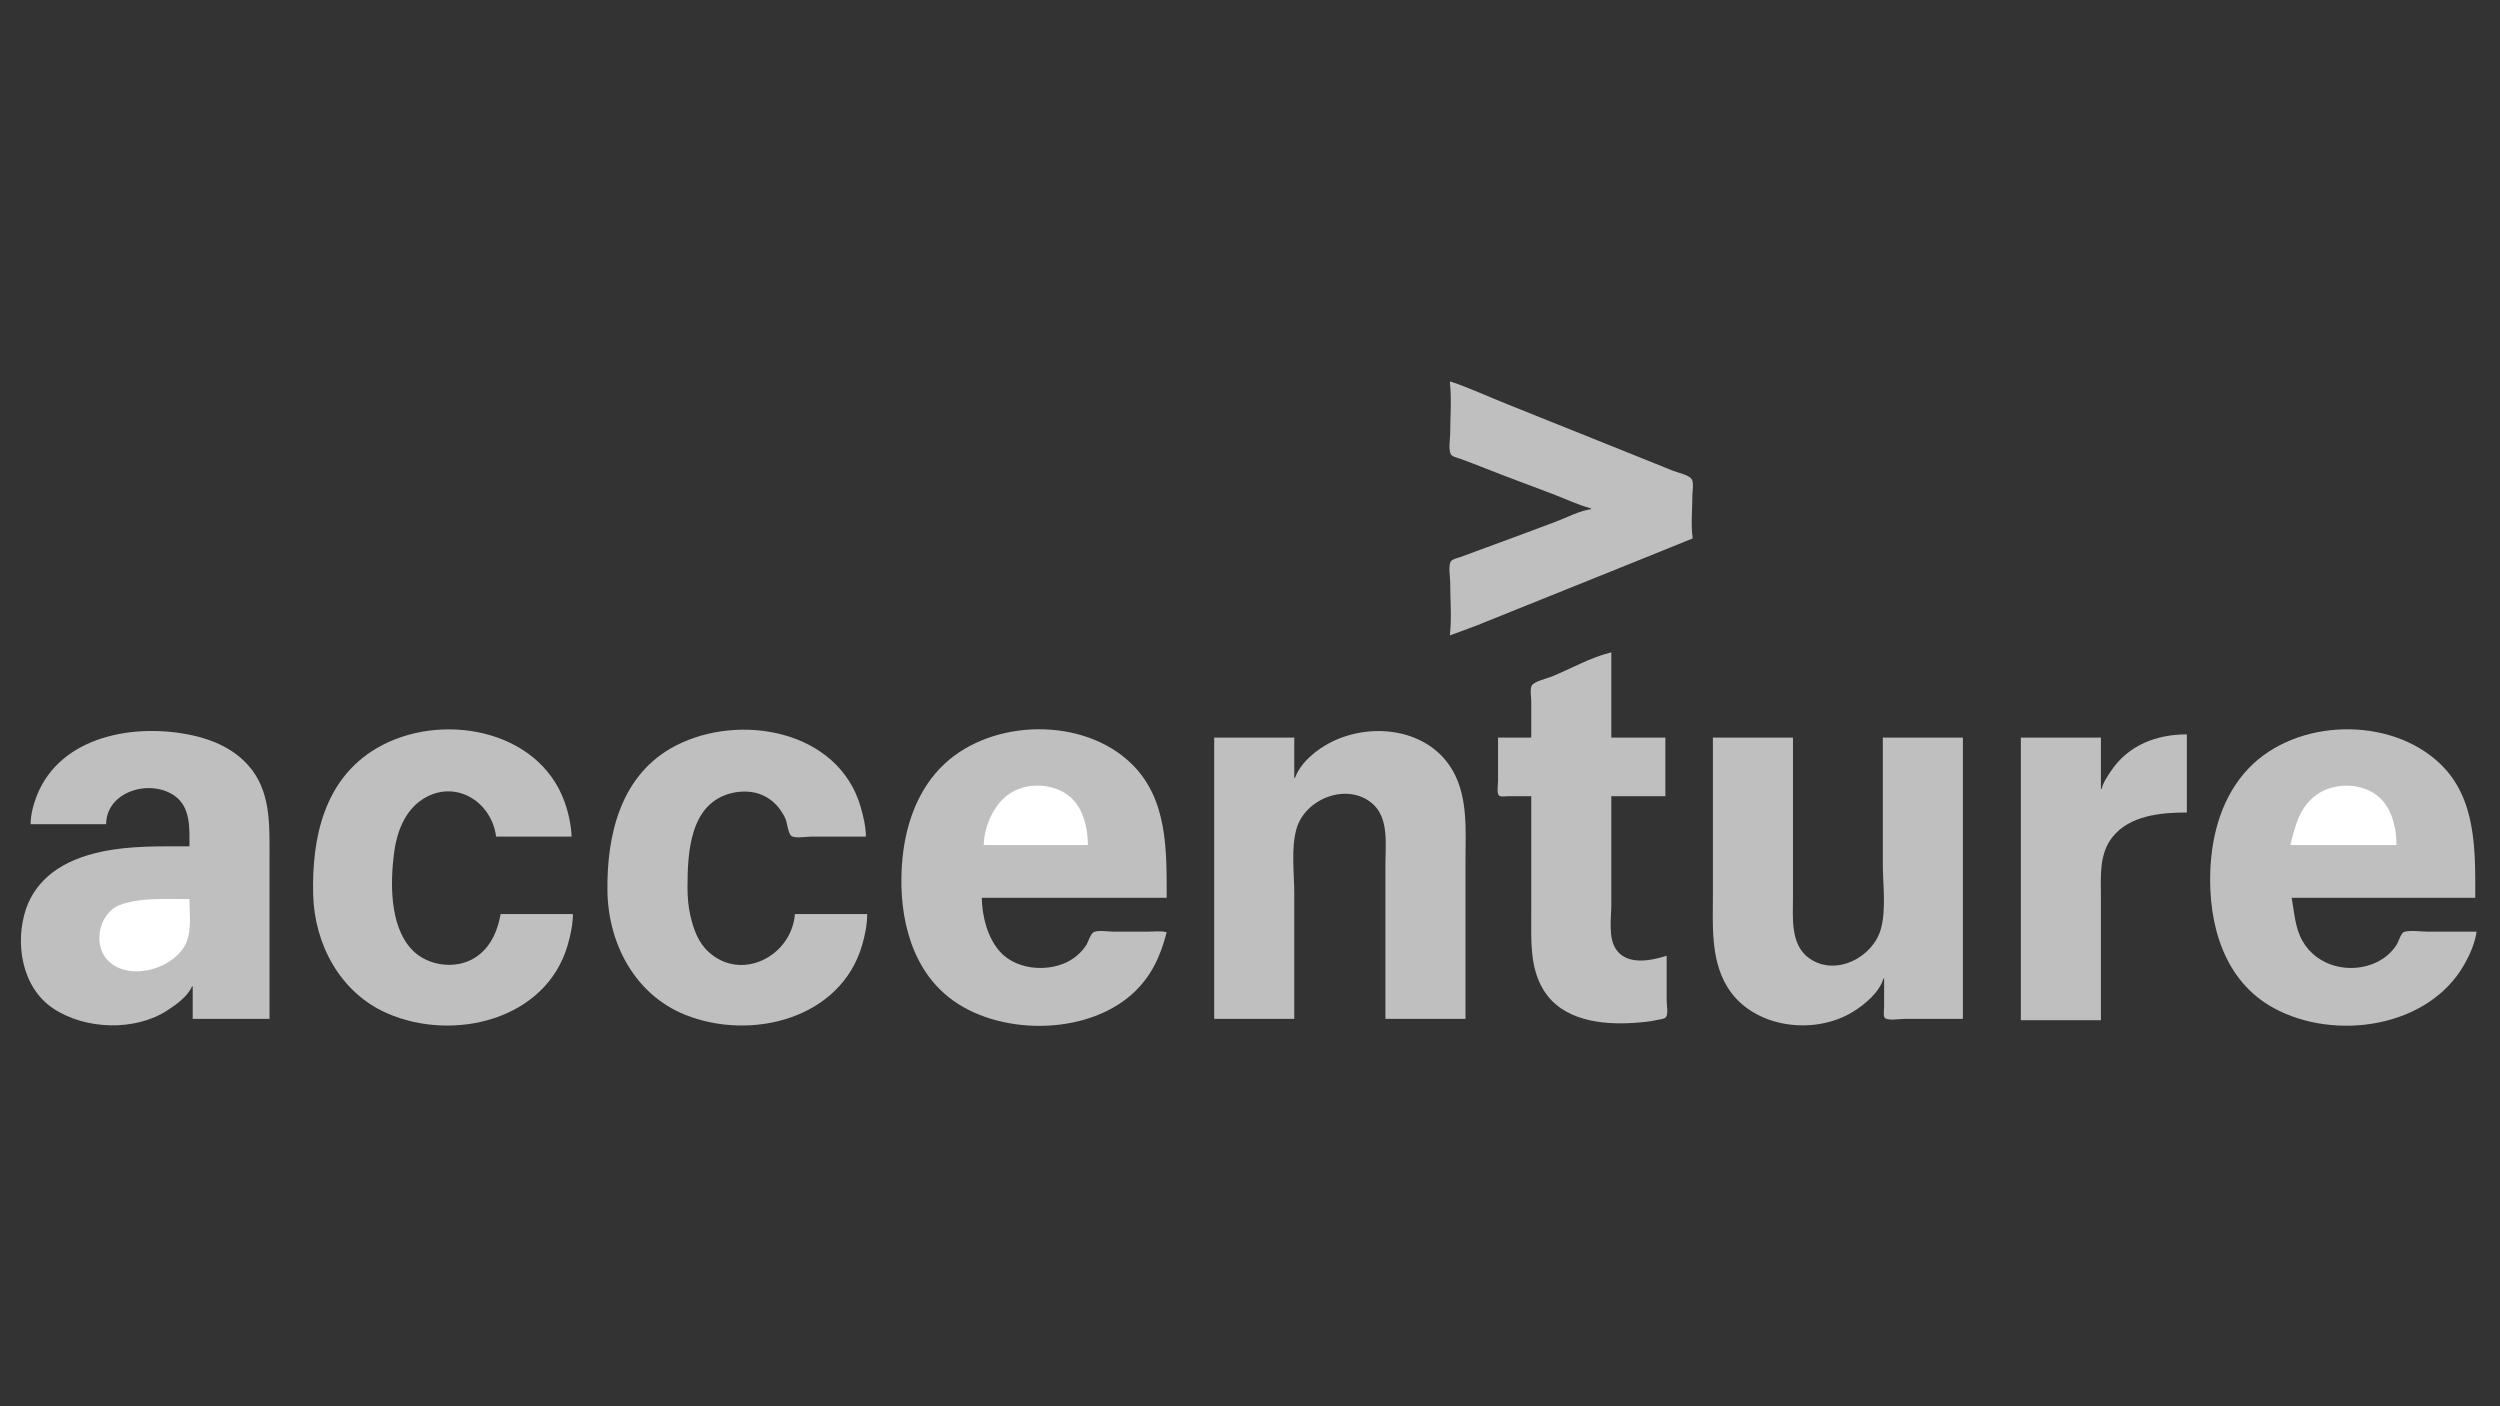 <?xml version="1.0" encoding="UTF-8" standalone="no"?>
<!DOCTYPE svg PUBLIC "-//W3C//DTD SVG 1.1//EN" "http://www.w3.org/Graphics/SVG/1.1/DTD/svg11.dtd">
<svg width="100%" height="100%" viewBox="0 0 3840 2160" version="1.1" xmlns="http://www.w3.org/2000/svg" xmlns:xlink="http://www.w3.org/1999/xlink" xml:space="preserve" xmlns:serif="http://www.serif.com/" style="fill-rule:evenodd;clip-rule:evenodd;stroke-linejoin:round;stroke-miterlimit:2;">
    <rect x="0" y="0" width="3840" height="2160" fill="#333333" stroke="none"/>
    <g>
        <path d="M2228,586L2227,587C2229.92,612.768 2227.5,640.065 2227.5,666C2227.5,674.267 2224.41,690.3 2228.47,697.606C2230.77,701.745 2238.86,703.149 2243,704.681C2256.04,709.506 2269.08,714.477 2282,719.601C2315.81,733.006 2350.01,745.493 2384,758.424C2403.76,765.941 2423.6,775.433 2444,781L2444,782C2425.68,784.744 2406.34,795.037 2389,801.576C2353.74,814.876 2318.39,828.002 2283,840.947C2269.66,845.827 2256.33,850.754 2243,855.681C2238.99,857.162 2230.73,858.623 2228.39,862.499C2224.29,869.291 2227.5,886.128 2227.5,894C2227.5,920.914 2230.03,949.261 2227,976L2267,961.2L2350,927.8L2513,862.2L2600,827C2596.89,805.803 2599.5,782.435 2599.5,761C2599.5,754.681 2602.11,740.675 2598.11,735.499C2593.23,729.202 2577.31,726.123 2570,723.2C2545.98,713.59 2522.02,703.808 2498,694.2C2436.98,669.789 2376.02,645.211 2315,620.8C2286.1,609.241 2257.49,595.976 2228,586Z" style="fill:rgb(191,191,191);fill-rule:nonzero;"/>
        <path d="M2352,1133L2301,1133L2301,1200C2301,1204.67 2298.65,1218.84 2302.6,1221.97C2305.54,1224.3 2312.47,1223 2316,1223L2352,1223L2352,1406C2352,1444.62 2349.72,1485.57 2370.45,1520C2399.21,1567.77 2460.46,1574.63 2511,1571.09C2523.06,1570.24 2535.17,1569.06 2547,1566.35C2550.32,1565.59 2556.74,1565.14 2558.97,1562.27C2562.67,1557.52 2560,1542.89 2560,1537L2560,1468C2536.31,1475.71 2499.89,1482.99 2482.79,1459C2469.69,1440.62 2475,1410.25 2475,1389L2475,1223L2558,1223L2558,1133L2475,1133L2475,1002C2443.79,1009.39 2412.72,1027.3 2383,1039.4C2376.26,1042.14 2355.79,1046.69 2352.6,1053.39C2349.81,1059.26 2352,1070.55 2352,1077L2352,1133Z" style="fill:rgb(191,191,191);fill-rule:nonzero;"/>
        <path d="M880,1404L769,1404C764.516,1427.8 756.124,1449.68 737,1465.68C706.762,1490.97 657.102,1486.04 631.174,1457C598.419,1420.32 599.447,1355.75 605.286,1310C609.263,1278.84 621.529,1245.45 649,1227.7C698.102,1195.97 754.93,1230.26 762,1285L878,1285C877.239,1267.27 873.25,1248.7 867.308,1232C826.996,1118.74 675.3,1092.67 579,1149.01C497.775,1196.53 478.884,1287.04 481.015,1374C482.886,1450.36 522.578,1524.57 594,1556.14C695.761,1601.12 839.103,1567.06 872.14,1451C876.426,1435.95 879.957,1419.72 880,1404Z" style="fill:rgb(191,191,191);fill-rule:nonzero;"/>
        <path d="M1332,1404L1221,1404C1215.85,1468.7 1138.71,1508.6 1088.01,1461.83C1072.17,1447.21 1064.95,1426.42 1060.35,1406C1057.24,1392.2 1056,1378.12 1056,1364C1056,1310.39 1059.07,1233.77 1124,1218.13C1132.74,1216.02 1142.03,1215.3 1151,1216.17C1176.37,1218.62 1195.58,1234.31 1206.22,1257C1209.11,1263.17 1210.41,1280.16 1215.56,1283.97C1221.29,1288.21 1238.96,1285 1246,1285L1330,1285C1329.96,1269.86 1326.27,1254.49 1322.14,1240C1288.44,1121.62 1136.74,1094.29 1038,1145.26C953.831,1188.71 931.971,1281.1 933.004,1368C933.964,1448.76 974.875,1527.4 1052,1558.55C1153.51,1599.54 1291.84,1565.16 1324.42,1451C1328.78,1435.73 1332,1419.91 1332,1404Z" style="fill:rgb(191,191,191);fill-rule:nonzero;"/>
        <path d="M1792,1432C1783.44,1429.47 1772.9,1431 1764,1431L1710,1431C1701.81,1431 1687.74,1428.27 1680.22,1431.6C1675.03,1433.91 1671.47,1447.17 1668.3,1452C1660.81,1463.42 1649.42,1473.05 1637,1478.69C1604.71,1493.35 1559.26,1488.52 1535.29,1461C1516.4,1439.32 1508.58,1407.26 1508,1379L1792,1379C1792,1306.95 1793.96,1227.64 1737.96,1173.09C1664.14,1101.18 1525.39,1103.83 1451,1173.09C1410.38,1210.91 1391.32,1264.89 1386.17,1319C1378.94,1394.97 1394.3,1481.47 1457,1531.55C1531.4,1590.98 1667.19,1591.46 1739,1526.83C1768.29,1500.46 1782.35,1469.29 1792,1432Z" style="fill:rgb(191,191,191);fill-rule:nonzero;"/>
        <path d="M3804,1431L3728,1431C3717.53,1431 3703.19,1428.42 3693.13,1431.32C3687.7,1432.88 3684.28,1446.36 3681.3,1451C3673.77,1462.71 3663.51,1471.65 3651,1477.74C3610.75,1497.36 3558.52,1484.71 3536.44,1445C3524.87,1424.21 3524.21,1401.67 3520,1379L3802,1379C3802,1307.45 3804.36,1226.92 3747.99,1173.09C3671.14,1099.71 3527.4,1103.31 3454.04,1180C3413.7,1222.17 3397.3,1280.01 3395.05,1337.09C3391.82,1419.28 3415.8,1506.93 3493,1548.69C3586.7,1599.37 3729.5,1578.81 3784.85,1482C3793.59,1466.71 3801.63,1448.6 3804,1431Z" style="fill:rgb(191,191,191);fill-rule:nonzero;"/>
        <path d="M1989,1195L1988,1195L1988,1133L1865,1133L1865,1565L1988,1565L1988,1372C1988,1340.48 1982.77,1303.55 1991.43,1273C2004.38,1227.3 2068.09,1201.42 2107,1233.46C2133.75,1255.5 2128,1296.31 2128,1327L2128,1565L2251,1565L2251,1322C2251,1276.24 2255.12,1225.42 2231.57,1184C2194.95,1119.58 2107.78,1108.36 2045,1139.75C2022.66,1150.93 1997.88,1170.74 1989,1195Z" style="fill:rgb(191,191,191);fill-rule:nonzero;"/>
        <path d="M3228,1212L3227,1212L3227,1133L3104,1133L3104,1567L3227,1567L3227,1379C3227,1347.49 3223.73,1312.38 3244.52,1286C3271.02,1252.36 3319.32,1248 3359,1248L3359,1128C3312.52,1128 3269.44,1144.28 3242.67,1184C3236.9,1192.56 3230.41,1201.84 3228,1212Z" style="fill:rgb(191,191,191);fill-rule:nonzero;"/>
        <path d="M2631,1133L2631,1374C2631,1421.31 2627.37,1472.67 2652.6,1515C2690.51,1578.58 2785.11,1591.49 2846,1554.19C2864.2,1543.04 2886.71,1524.37 2893,1503L2894,1503L2894,1547C2894,1551.13 2892.34,1560 2895.03,1563.4C2898.78,1568.13 2919.2,1565 2925,1565L3015,1565L3015,1133L2892,1133L2892,1327C2892,1358.42 2897.34,1395.47 2889.27,1426C2877.68,1469.81 2820.96,1500.25 2780,1472.64C2749.51,1452.09 2754,1410.01 2754,1378L2754,1133L2631,1133Z" style="fill:rgb(191,191,191);fill-rule:nonzero;"/>
        <path d="M47,1266L163,1266C163.421,1215.13 230.696,1196.05 268,1222.21C293.306,1239.96 291,1272.77 291,1300C245.87,1300 200.384,1298.76 156,1308.21C129.182,1313.92 101.853,1323.71 80,1340.67C61.575,1354.96 47.483,1373.84 40.004,1396C22.453,1448.01 33.311,1516.18 81,1548.48C130.373,1581.92 207.918,1584.56 258,1551.33C271.379,1542.46 288.542,1530.25 295,1515L296,1515L296,1565L414,1565L414,1314C414,1265.2 415.838,1213.9 380.829,1175C358.559,1150.25 327.98,1136.63 296,1129.58C208.493,1110.28 93.339,1129.4 56.601,1222C51.228,1235.54 47.121,1251.36 47,1266Z" style="fill:rgb(191,191,191);fill-rule:nonzero;"/>
        <path d="M1511,1298L1671,1298C1671,1275.08 1665.69,1249.01 1650.67,1231C1626.36,1201.83 1575.15,1198.78 1546,1222.47C1524.77,1239.72 1511.56,1270.71 1511,1298Z" style="fill:white;fill-rule:nonzero;"/>
        <path d="M3518,1298L3681,1298C3681,1274.99 3675.75,1249.09 3660.67,1231C3637.09,1202.7 3589.79,1199.54 3560,1219.52C3532.68,1237.84 3525.37,1268.08 3518,1298Z" style="fill:white;fill-rule:nonzero;"/>
        <path d="M291,1381C267.754,1381 244.133,1379.97 221,1382.17C208.344,1383.37 195.919,1385.49 184,1390.06C152.697,1402.09 141.673,1449.89 165.301,1474.83C198.632,1510.01 273.207,1486.9 287.644,1444C294.2,1424.52 291,1401.3 291,1381Z" style="fill:white;fill-rule:nonzero;"/>
    </g>
</svg>
